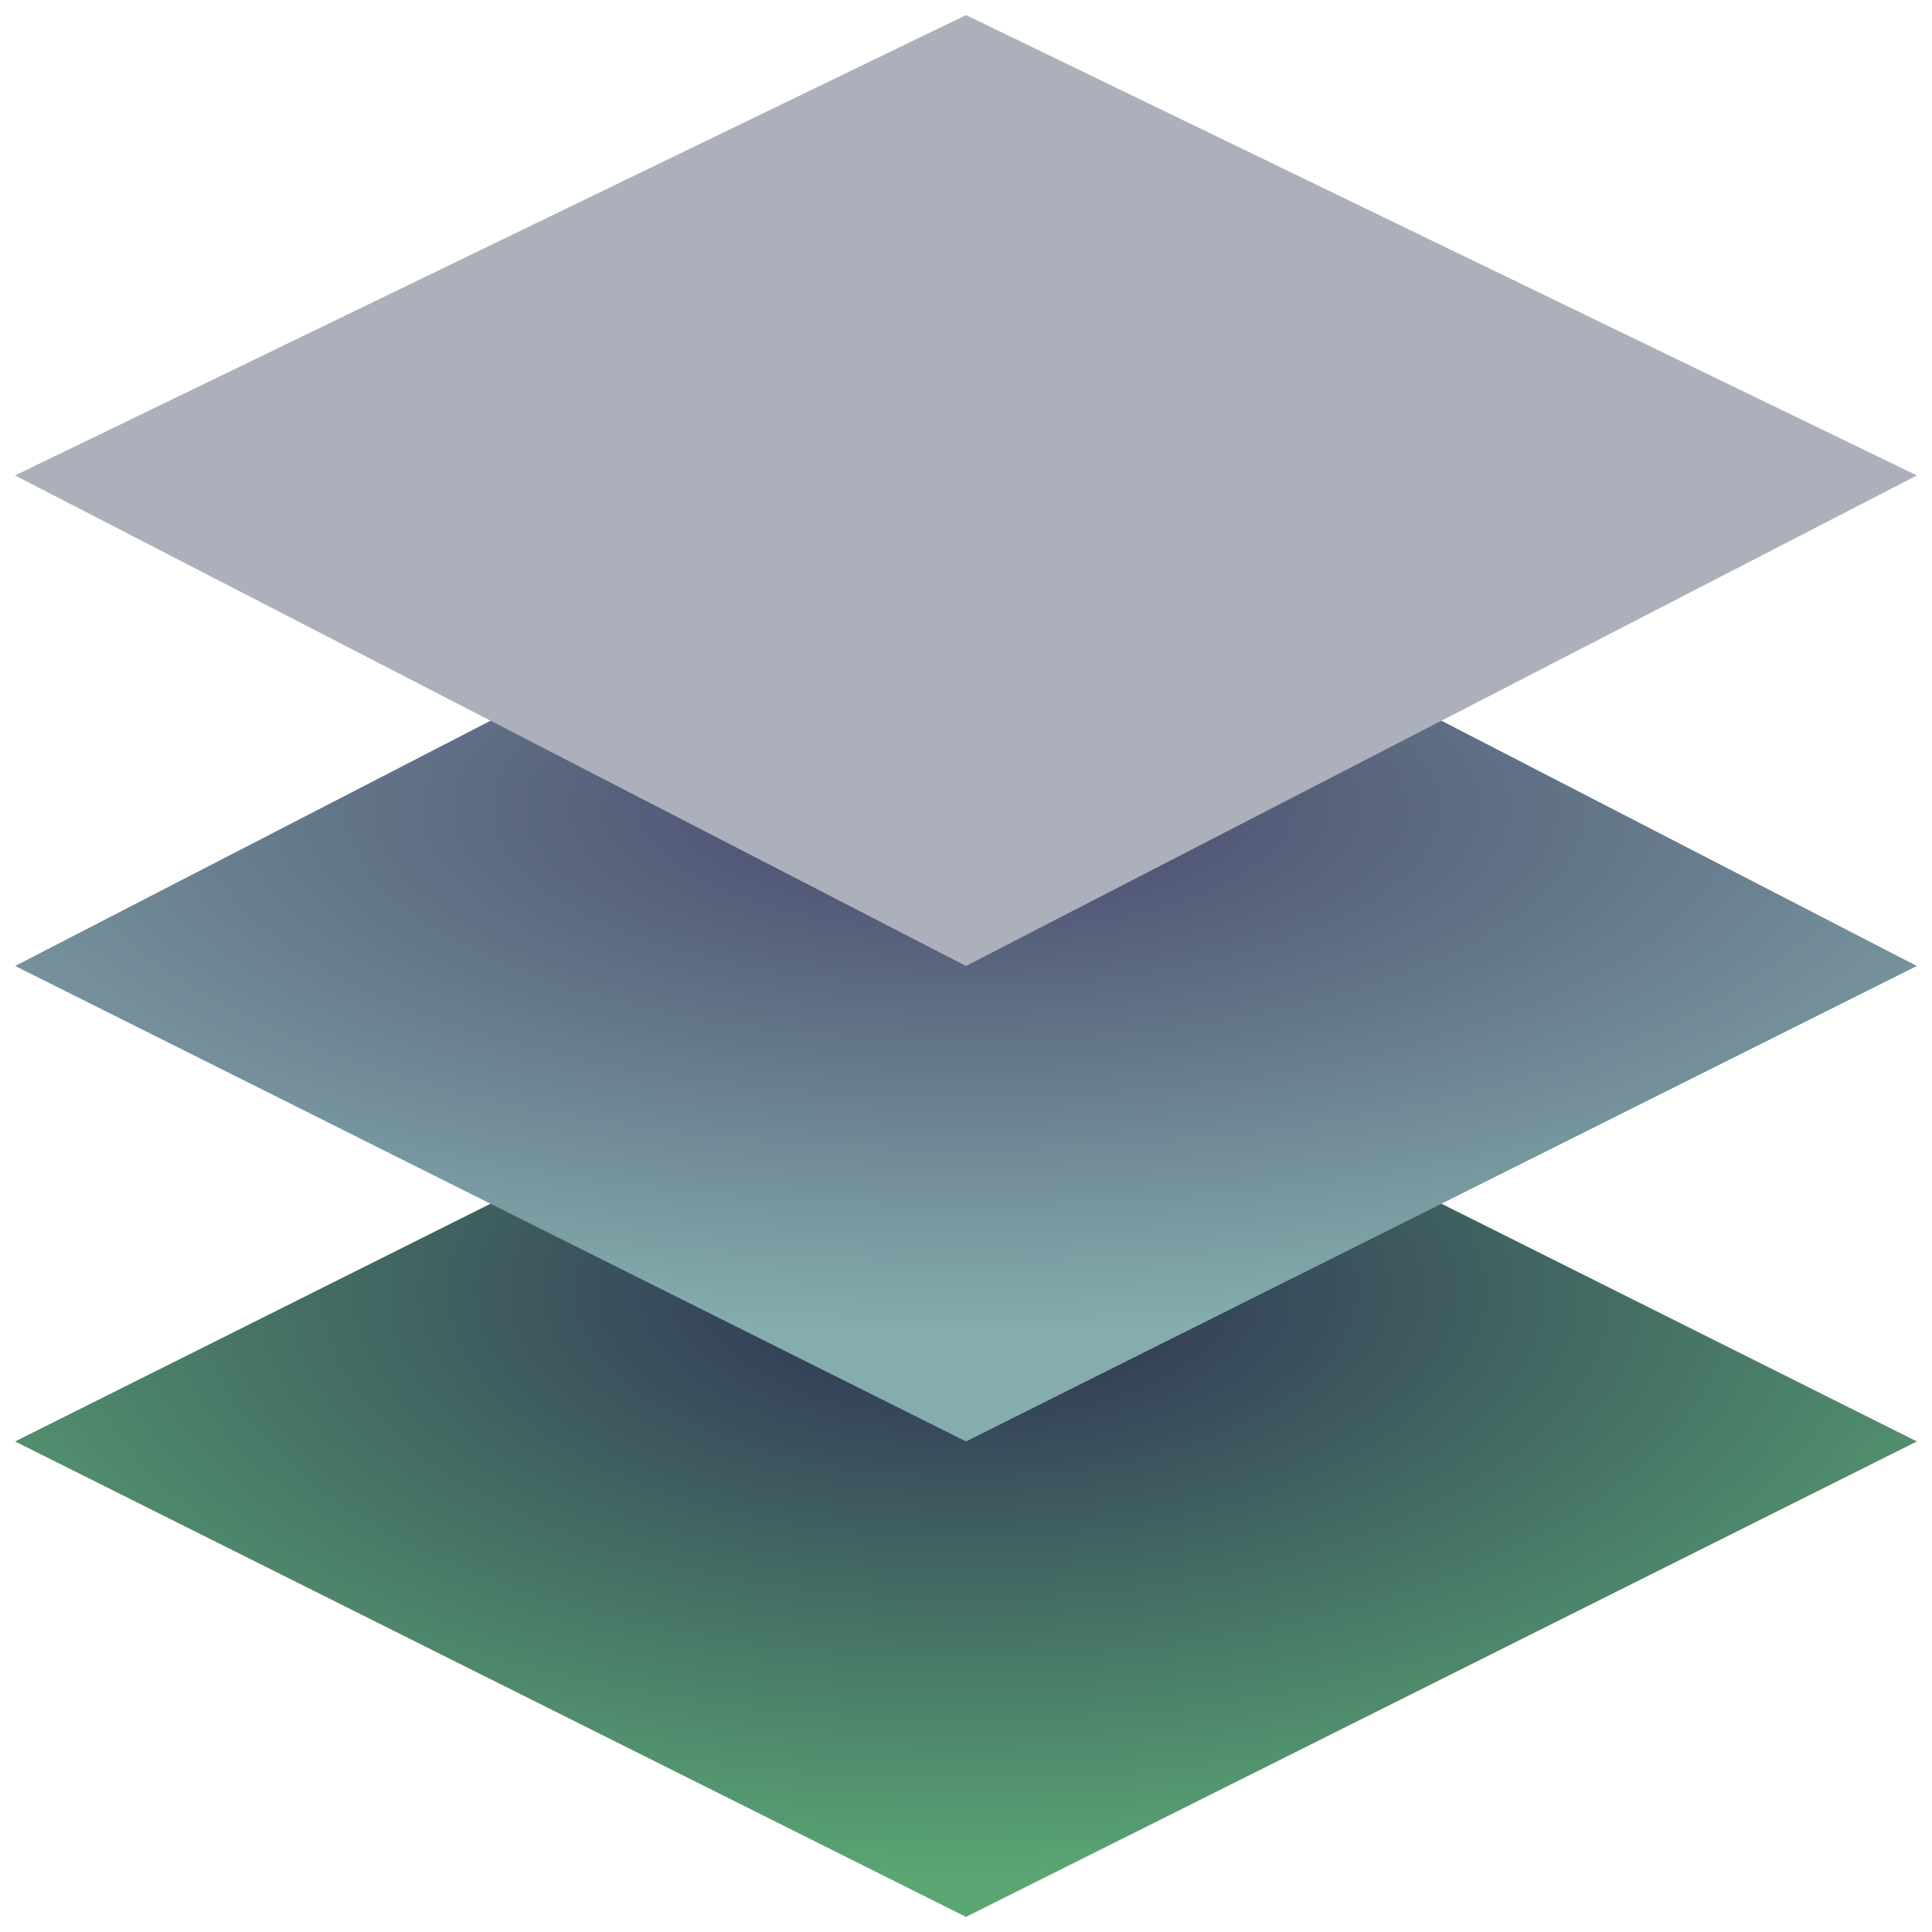 <?xml version="1.0" encoding="UTF-8" standalone="no"?>
<svg
   xmlns:dc="http://purl.org/dc/elements/1.1/"
   xmlns:cc="http://creativecommons.org/ns#"
   xmlns:rdf="http://www.w3.org/1999/02/22-rdf-syntax-ns#"
   xmlns:svg="http://www.w3.org/2000/svg"
   xmlns="http://www.w3.org/2000/svg"
   xmlns:xlink="http://www.w3.org/1999/xlink"
   xmlns:sodipodi="http://sodipodi.sourceforge.net/DTD/sodipodi-0.dtd"
   xmlns:inkscape="http://www.inkscape.org/namespaces/inkscape"
   inkscape:export-ydpi="24"
   inkscape:export-xdpi="24"
   inkscape:export-filename="C:\Users\JuanRamón\Desktop\bimDrawingsLogo128.png"
   width="512"
   height="512"
   viewBox="0 0 135.467 135.467"
   version="1.1"
   id="svg8"
   inkscape:version="1.0 (4035a4fb49, 2020-05-01)"
   sodipodi:docname="bimDrawingsLogo.svg">
  <defs
     id="defs2">
    <linearGradient
       id="bottom_gradient"
       inkscape:collect="always">
      <stop
         id="stop877"
         offset="0"
         style="stop-color:#2d2d53;stop-opacity:1" />
      <stop
         id="stop879"
         offset="1"
         style="stop-color:#59a673;stop-opacity:1" />
    </linearGradient>
    <linearGradient
       inkscape:collect="always"
       id="middle_gradient">
      <stop
         style="stop-color:#47476b;stop-opacity:1"
         offset="0"
         id="stop892" />
      <stop
         style="stop-color:#85adad;stop-opacity:1"
         offset="1"
         id="stop894" />
    </linearGradient>
    <radialGradient
       inkscape:collect="always"
       xlink:href="#middle_gradient"
       id="radialGradient900"
       cx="67.733"
       cy="46.269"
       fx="67.733"
       fy="46.269"
       r="66.675"
       gradientTransform="matrix(1.465,6.258334e-8,-2.1438358e-8,0.551,-31.498,31.185)"
       gradientUnits="userSpaceOnUse" />
    <radialGradient
       gradientUnits="userSpaceOnUse"
       gradientTransform="matrix(1.294,0,0,0.619,-19.89,40.771)"
       r="66.675"
       fy="80.311"
       fx="67.733"
       cy="80.311"
       cx="67.733"
       id="radialGradient875"
       xlink:href="#bottom_gradient"
       inkscape:collect="always" />
  </defs>
  <sodipodi:namedview
     id="base"
     pagecolor="#ffffff"
     bordercolor="#666666"
     borderopacity="1.0"
     inkscape:pageopacity="0.0"
     inkscape:pageshadow="2"
     inkscape:zoom="1.28"
     inkscape:cx="439.83999"
     inkscape:cy="269.46827"
     inkscape:document-units="px"
     inkscape:current-layer="layer1"
     inkscape:document-rotation="0"
     showgrid="true"
     showguides="true"
     inkscape:guide-bbox="true"
     units="px"
     inkscape:window-width="1680"
     inkscape:window-height="997"
     inkscape:window-x="-8"
     inkscape:window-y="-8"
     inkscape:window-maximized="1">
    <sodipodi:guide
       position="67.733,34.396"
       orientation="0,1"
       id="guide14"
       inkscape:label=""
       inkscape:locked="true"
       inkscape:color="rgb(0,0,255)" />
    <inkscape:grid
       type="xygrid"
       id="grid20"
       empspacing="4" />
    <sodipodi:guide
       position="67.733,67.733"
       orientation="0,1"
       id="guide22"
       inkscape:label=""
       inkscape:locked="true"
       inkscape:color="rgb(0,0,255)" />
    <sodipodi:guide
       position="67.733,67.733"
       orientation="-1,0"
       id="guide24"
       inkscape:label=""
       inkscape:locked="true"
       inkscape:color="rgb(0,0,255)" />
    <sodipodi:guide
       position="67.733,102.129"
       orientation="0,1"
       id="guide26"
       inkscape:label=""
       inkscape:locked="true"
       inkscape:color="rgb(0,0,255)" />
  </sodipodi:namedview>
  <g
     inkscape:label="Layer 1"
     inkscape:groupmode="layer"
     id="layer1">
    <rect
       y="-23.971"
       x="-35.371"
       height="178.319"
       width="204.921"
       id="rect883"
       style="display:none;fill:#000000;fill-opacity:1;stroke-width:1.323;stroke-linecap:round;stroke-linejoin:round" />
    <path
       sodipodi:nodetypes="ccccc"
       id="path18-7"
       d="M 1.058,101.071 67.733,67.733 134.408,101.071 67.733,134.408 Z"
       style="display:inline;fill:url(#radialGradient875);fill-opacity:1;stroke:none;stroke-width:0.265px;stroke-linecap:butt;stroke-linejoin:miter;stroke-opacity:1"
       inkscape:label="bottom" />
    <path
       style="display:inline;fill:url(#radialGradient900);fill-opacity:1;stroke:none;stroke-width:0.265px;stroke-linecap:butt;stroke-linejoin:miter;stroke-opacity:1;image-rendering:auto"
       d="M 1.058,67.733 67.733,33.337 134.408,67.733 67.733,101.071 Z"
       id="path18"
       sodipodi:nodetypes="ccccc"
       inkscape:label="middle" />
    <path
       style="display:inline;fill:#abb0ba;fill-opacity:1;stroke:none;stroke-width:0.265px;stroke-linecap:butt;stroke-linejoin:miter;stroke-opacity:1"
       d="M 1.058,33.337 67.733,1.058 134.408,33.337 67.733,67.733 Z"
       id="path18-7-5"
       sodipodi:nodetypes="ccccc"
       inkscape:label="top" />
  </g>
</svg>
